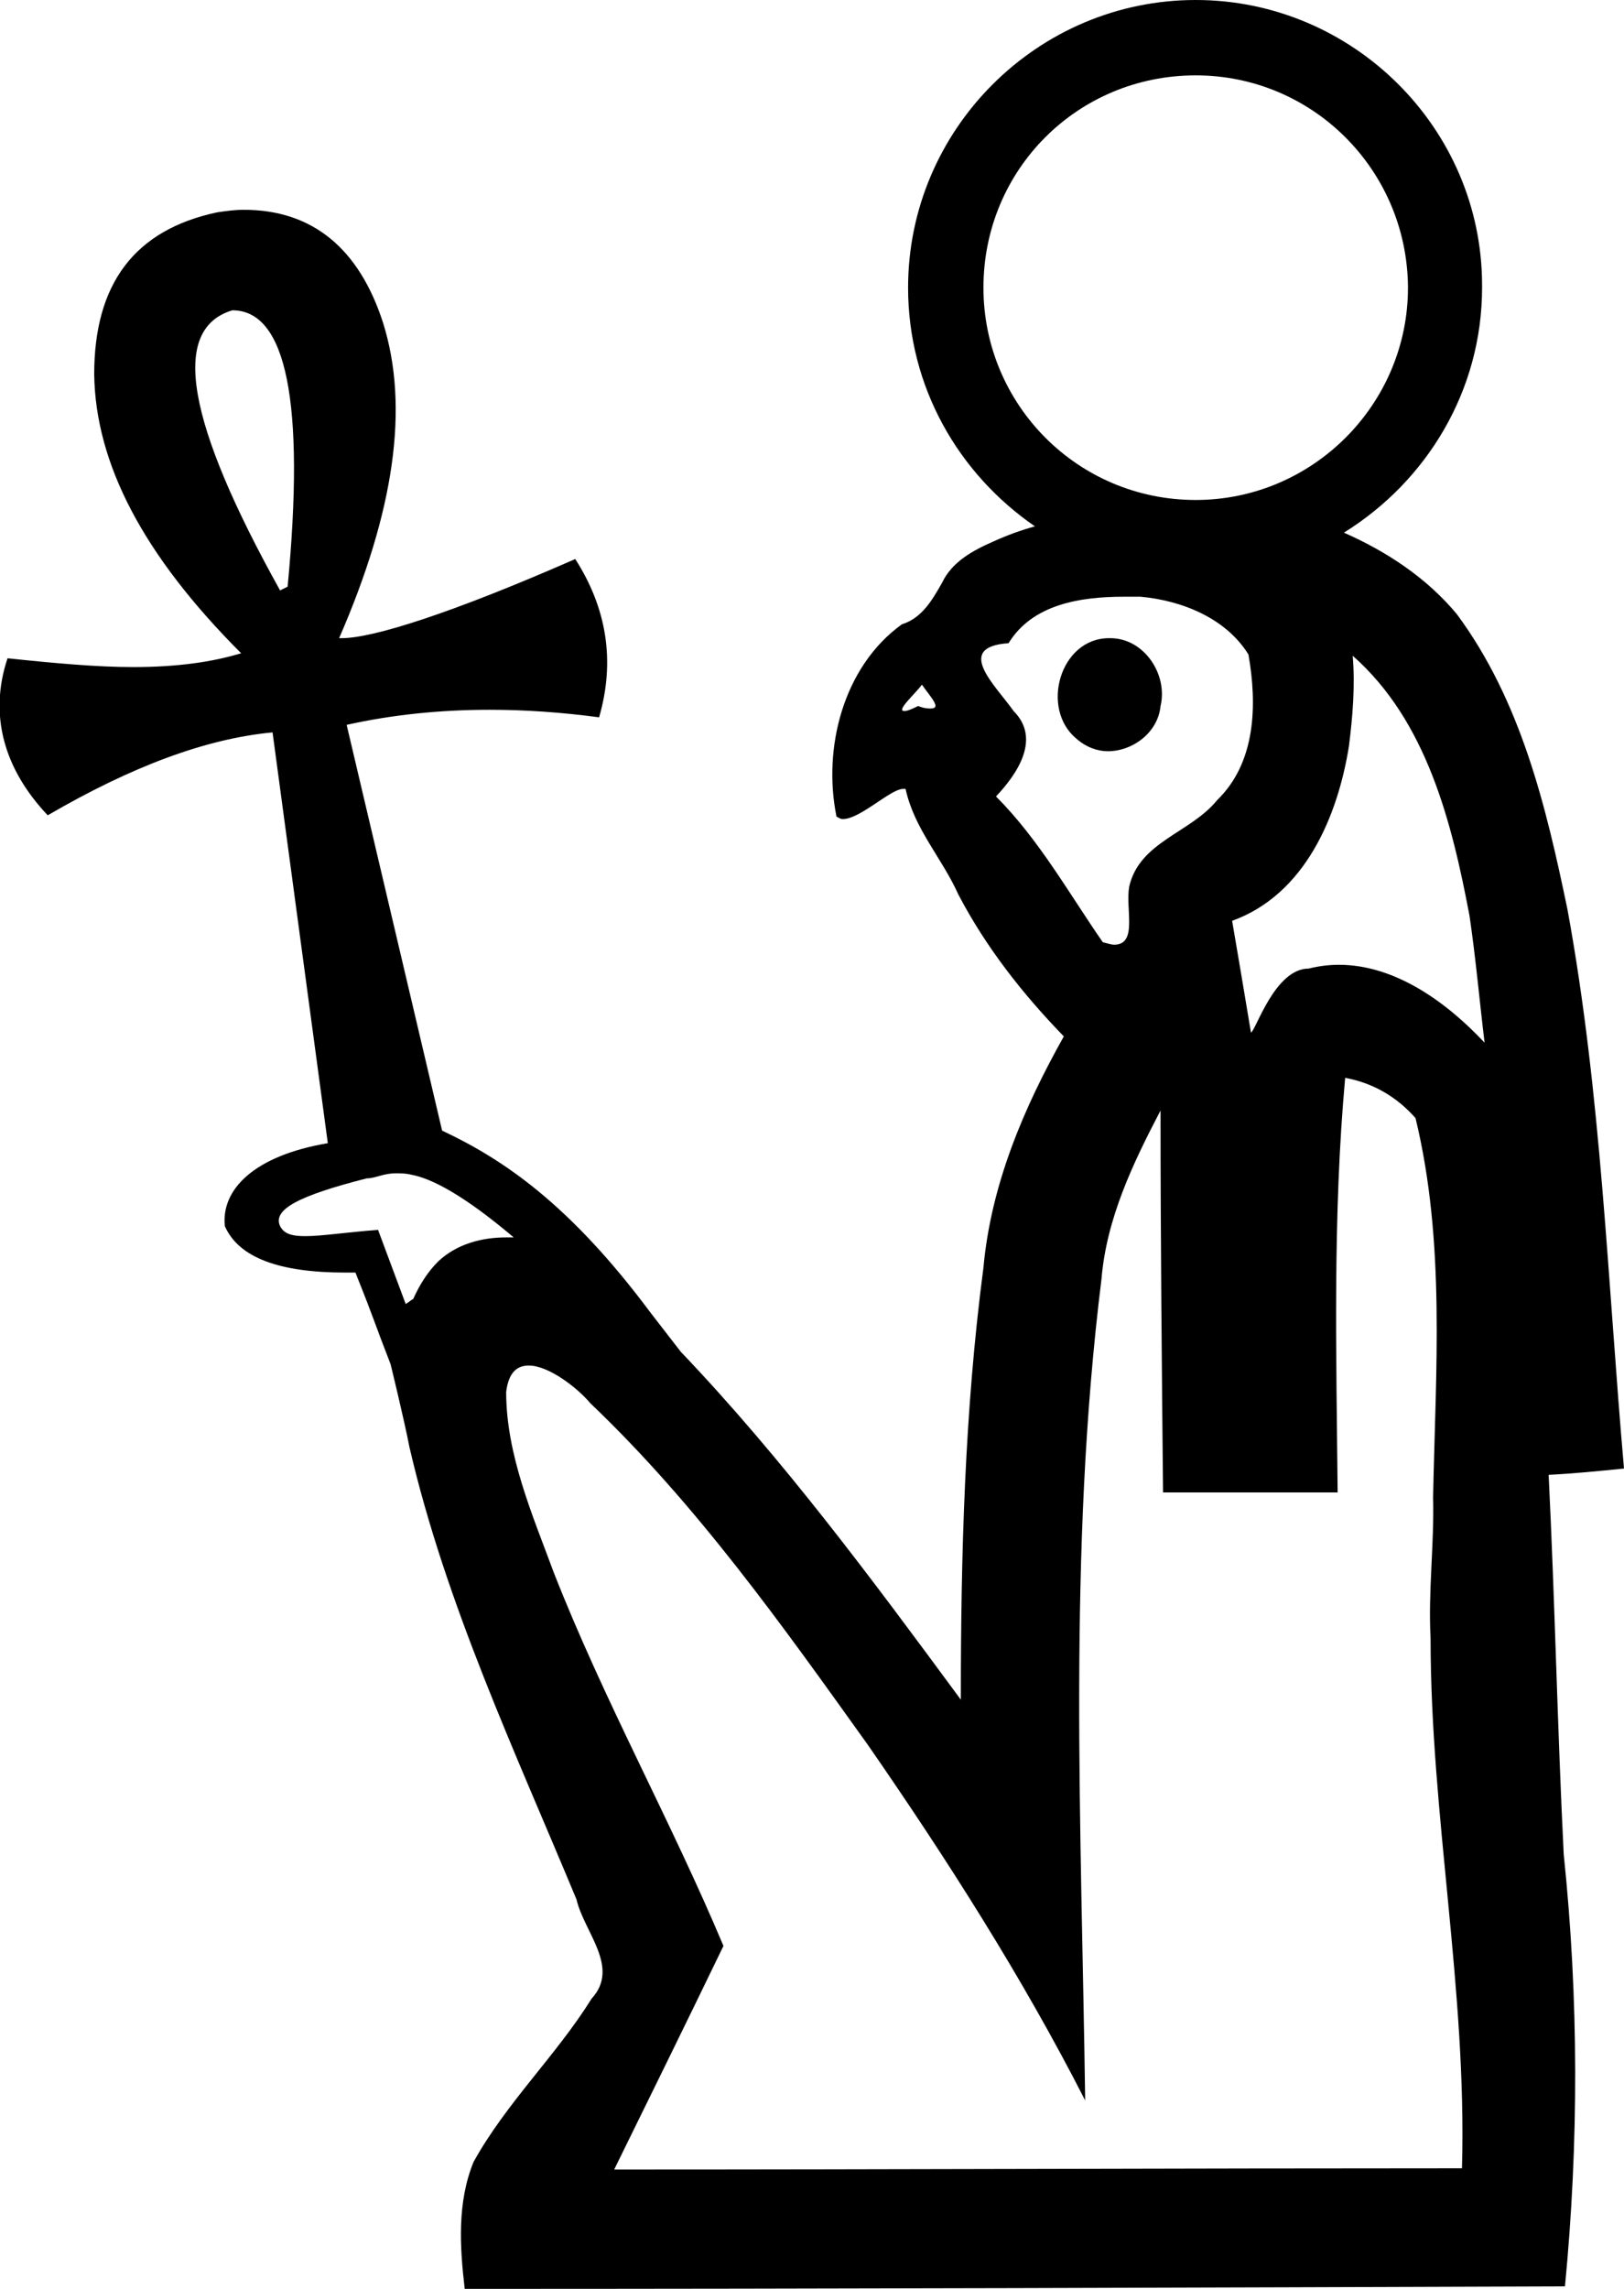 <?xml version='1.0' encoding ='UTF-8' standalone='no'?>
<svg width='12.93' height='18.22' xmlns='http://www.w3.org/2000/svg' xmlns:xlink='http://www.w3.org/1999/xlink'  version='1.1' >
<path style='fill:black; stroke:none' d=' M 9.52 0.6  C 10.45 0.6 11.2 1.35 11.21 2.28  L 11.21 2.29  C 11.21 3.22 10.45 3.98 9.52 3.98  C 8.58 3.98 7.83 3.22 7.83 2.29  C 7.83 1.35 8.58 0.6 9.52 0.6  Z  M 1.85 2.47  C 2.28 2.47 2.43 3.2 2.29 4.67  L 2.23 4.7  C 1.49 3.37 1.35 2.62 1.85 2.47  Z  M 7.34 5.45  C 7.41 5.55 7.5 5.64 7.41 5.64  C 7.39 5.64 7.36 5.64 7.31 5.62  C 7.25 5.65 7.22 5.66 7.2 5.66  C 7.13 5.66 7.29 5.52 7.34 5.45  Z  M 8.83 5.08  C 8.44 5.08 8.28 5.64 8.57 5.88  C 8.65 5.95 8.74 5.98 8.82 5.98  C 9.02 5.98 9.22 5.83 9.24 5.62  C 9.3 5.37 9.11 5.08 8.84 5.08  C 8.84 5.08 8.84 5.08 8.84 5.08  C 8.83 5.08 8.83 5.08 8.83 5.08  Z  M 8.95 4.75  C 8.99 4.75 9.03 4.75 9.08 4.75  C 9.41 4.78 9.76 4.92 9.94 5.21  C 10.01 5.61 10 6.07 9.69 6.37  C 9.48 6.63 9.07 6.7 8.99 7.06  C 8.96 7.24 9.06 7.52 8.87 7.52  C 8.85 7.52 8.82 7.51 8.78 7.5  C 8.51 7.11 8.27 6.68 7.93 6.34  C 8.1 6.16 8.29 5.88 8.07 5.66  C 7.93 5.46 7.59 5.15 8.03 5.12  C 8.22 4.81 8.6 4.75 8.95 4.75  Z  M 10.77 5.22  C 11.36 5.74 11.56 6.55 11.7 7.29  C 11.75 7.63 11.78 7.97 11.82 8.3  C 11.52 7.98 11.11 7.68 10.66 7.68  C 10.58 7.68 10.5 7.69 10.42 7.71  C 10.42 7.71 10.42 7.71 10.42 7.71  C 10.15 7.71 10 8.2 9.96 8.22  C 9.91 7.92 9.86 7.62 9.81 7.33  C 10.39 7.12 10.65 6.5 10.74 5.94  C 10.77 5.7 10.79 5.46 10.77 5.22  Z  M 3.16 9.34  C 3.19 9.34 3.23 9.34 3.27 9.35  C 3.44 9.38 3.7 9.52 4.09 9.85  C 4.07 9.85 4.05 9.85 4.03 9.85  C 3.84 9.85 3.64 9.9 3.49 10.04  C 3.4 10.13 3.34 10.23 3.29 10.34  C 3.27 10.35 3.25 10.37 3.23 10.38  L 3.01 9.79  C 2.75 9.81 2.56 9.84 2.43 9.84  C 2.32 9.84 2.26 9.82 2.23 9.76  C 2.17 9.63 2.37 9.52 2.92 9.38  C 2.92 9.38 2.92 9.38 2.92 9.38  C 2.99 9.38 3.05 9.34 3.15 9.34  C 3.15 9.34 3.16 9.34 3.16 9.34  Z  M 10.71 8.58  C 10.93 8.62 11.12 8.73 11.27 8.9  C 11.51 9.89 11.43 10.91 11.41 11.92  C 11.42 12.29 11.37 12.67 11.39 13.04  C 11.39 14.45 11.68 15.84 11.64 17.26  C 9.39 17.26 7.14 17.27 4.89 17.27  C 5.18 16.68 5.47 16.09 5.76 15.49  C 5.34 14.49 4.81 13.54 4.41 12.52  C 4.24 12.06 4.03 11.58 4.03 11.08  C 4.05 10.92 4.12 10.87 4.21 10.87  C 4.37 10.87 4.6 11.05 4.7 11.17  C 5.55 11.98 6.23 12.94 6.91 13.89  C 7.54 14.8 8.14 15.74 8.64 16.72  C 8.61 14.54 8.5 12.35 8.77 10.18  C 8.81 9.7 9.02 9.26 9.24 8.84  C 9.24 9.86 9.25 10.87 9.26 11.88  L 10.65 11.88  C 10.64 10.78 10.61 9.68 10.71 8.58  Z  M 9.52 0  C 8.26 0 7.23 1.03 7.23 2.29  C 7.23 3.08 7.63 3.77 8.24 4.19  C 8.13 4.22 8.02 4.26 7.91 4.31  C 7.75 4.38 7.58 4.47 7.5 4.64  C 7.42 4.78 7.34 4.92 7.18 4.97  C 6.71 5.31 6.55 5.96 6.66 6.5  C 6.68 6.51 6.69 6.52 6.71 6.52  C 6.85 6.52 7.09 6.28 7.19 6.28  C 7.19 6.28 7.2 6.28 7.21 6.28  C 7.28 6.6 7.5 6.83 7.63 7.12  C 7.85 7.54 8.14 7.91 8.47 8.25  C 8.15 8.82 7.89 9.43 7.83 10.09  C 7.68 11.23 7.65 12.38 7.65 13.53  C 6.95 12.58 6.24 11.62 5.42 10.76  L 5.18 10.45  C 4.54 9.59 4.01 9.23 3.52 9  L 2.76 5.77  C 3.12 5.69 3.5 5.65 3.9 5.65  C 4.18 5.65 4.47 5.67 4.77 5.71  C 4.9 5.26 4.83 4.84 4.58 4.45  C 3.6 4.88 2.97 5.08 2.72 5.08  C 2.71 5.08 2.71 5.08 2.7 5.08  C 3.14 4.07 3.26 3.24 3.05 2.57  C 2.86 1.98 2.49 1.67 1.94 1.67  C 1.87 1.67 1.8 1.68 1.73 1.69  C 1.07 1.83 0.75 2.26 0.75 2.98  C 0.76 3.69 1.14 4.42 1.92 5.2  C 1.69 5.27 1.41 5.31 1.06 5.31  C 0.77 5.31 0.44 5.28 0.06 5.24  L 0.06 5.24  C -0.09 5.69 0.03 6.12 0.38 6.49  C 1.05 6.1 1.64 5.88 2.17 5.83  L 2.61 9.1  C 2.02 9.2 1.76 9.47 1.79 9.76  C 1.9 10.01 2.22 10.13 2.75 10.13  C 2.77 10.13 2.8 10.13 2.83 10.13  C 2.99 10.53 2.97 10.5 3.11 10.86  C 3.11 10.86 3.22 11.31 3.26 11.52  C 3.55 12.77 4.1 13.94 4.59 15.12  C 4.65 15.38 4.94 15.66 4.71 15.91  C 4.43 16.36 4.03 16.74 3.77 17.21  C 3.64 17.53 3.66 17.88 3.7 18.22  C 6.62 18.22 9.54 18.21 12.46 18.2  C 12.57 17.06 12.57 15.91 12.45 14.76  C 12.4 13.76 12.38 12.75 12.33 11.74  C 12.53 11.73 12.73 11.71 12.93 11.69  C 12.8 10.21 12.75 8.71 12.48 7.24  C 12.31 6.42 12.11 5.58 11.6 4.89  C 11.36 4.6 11.04 4.39 10.7 4.24  C 11.36 3.83 11.8 3.11 11.8 2.29  L 11.8 2.28  L 11.8 2.27  C 11.8 1.02 10.77 0 9.52 0  Z '/></svg>
